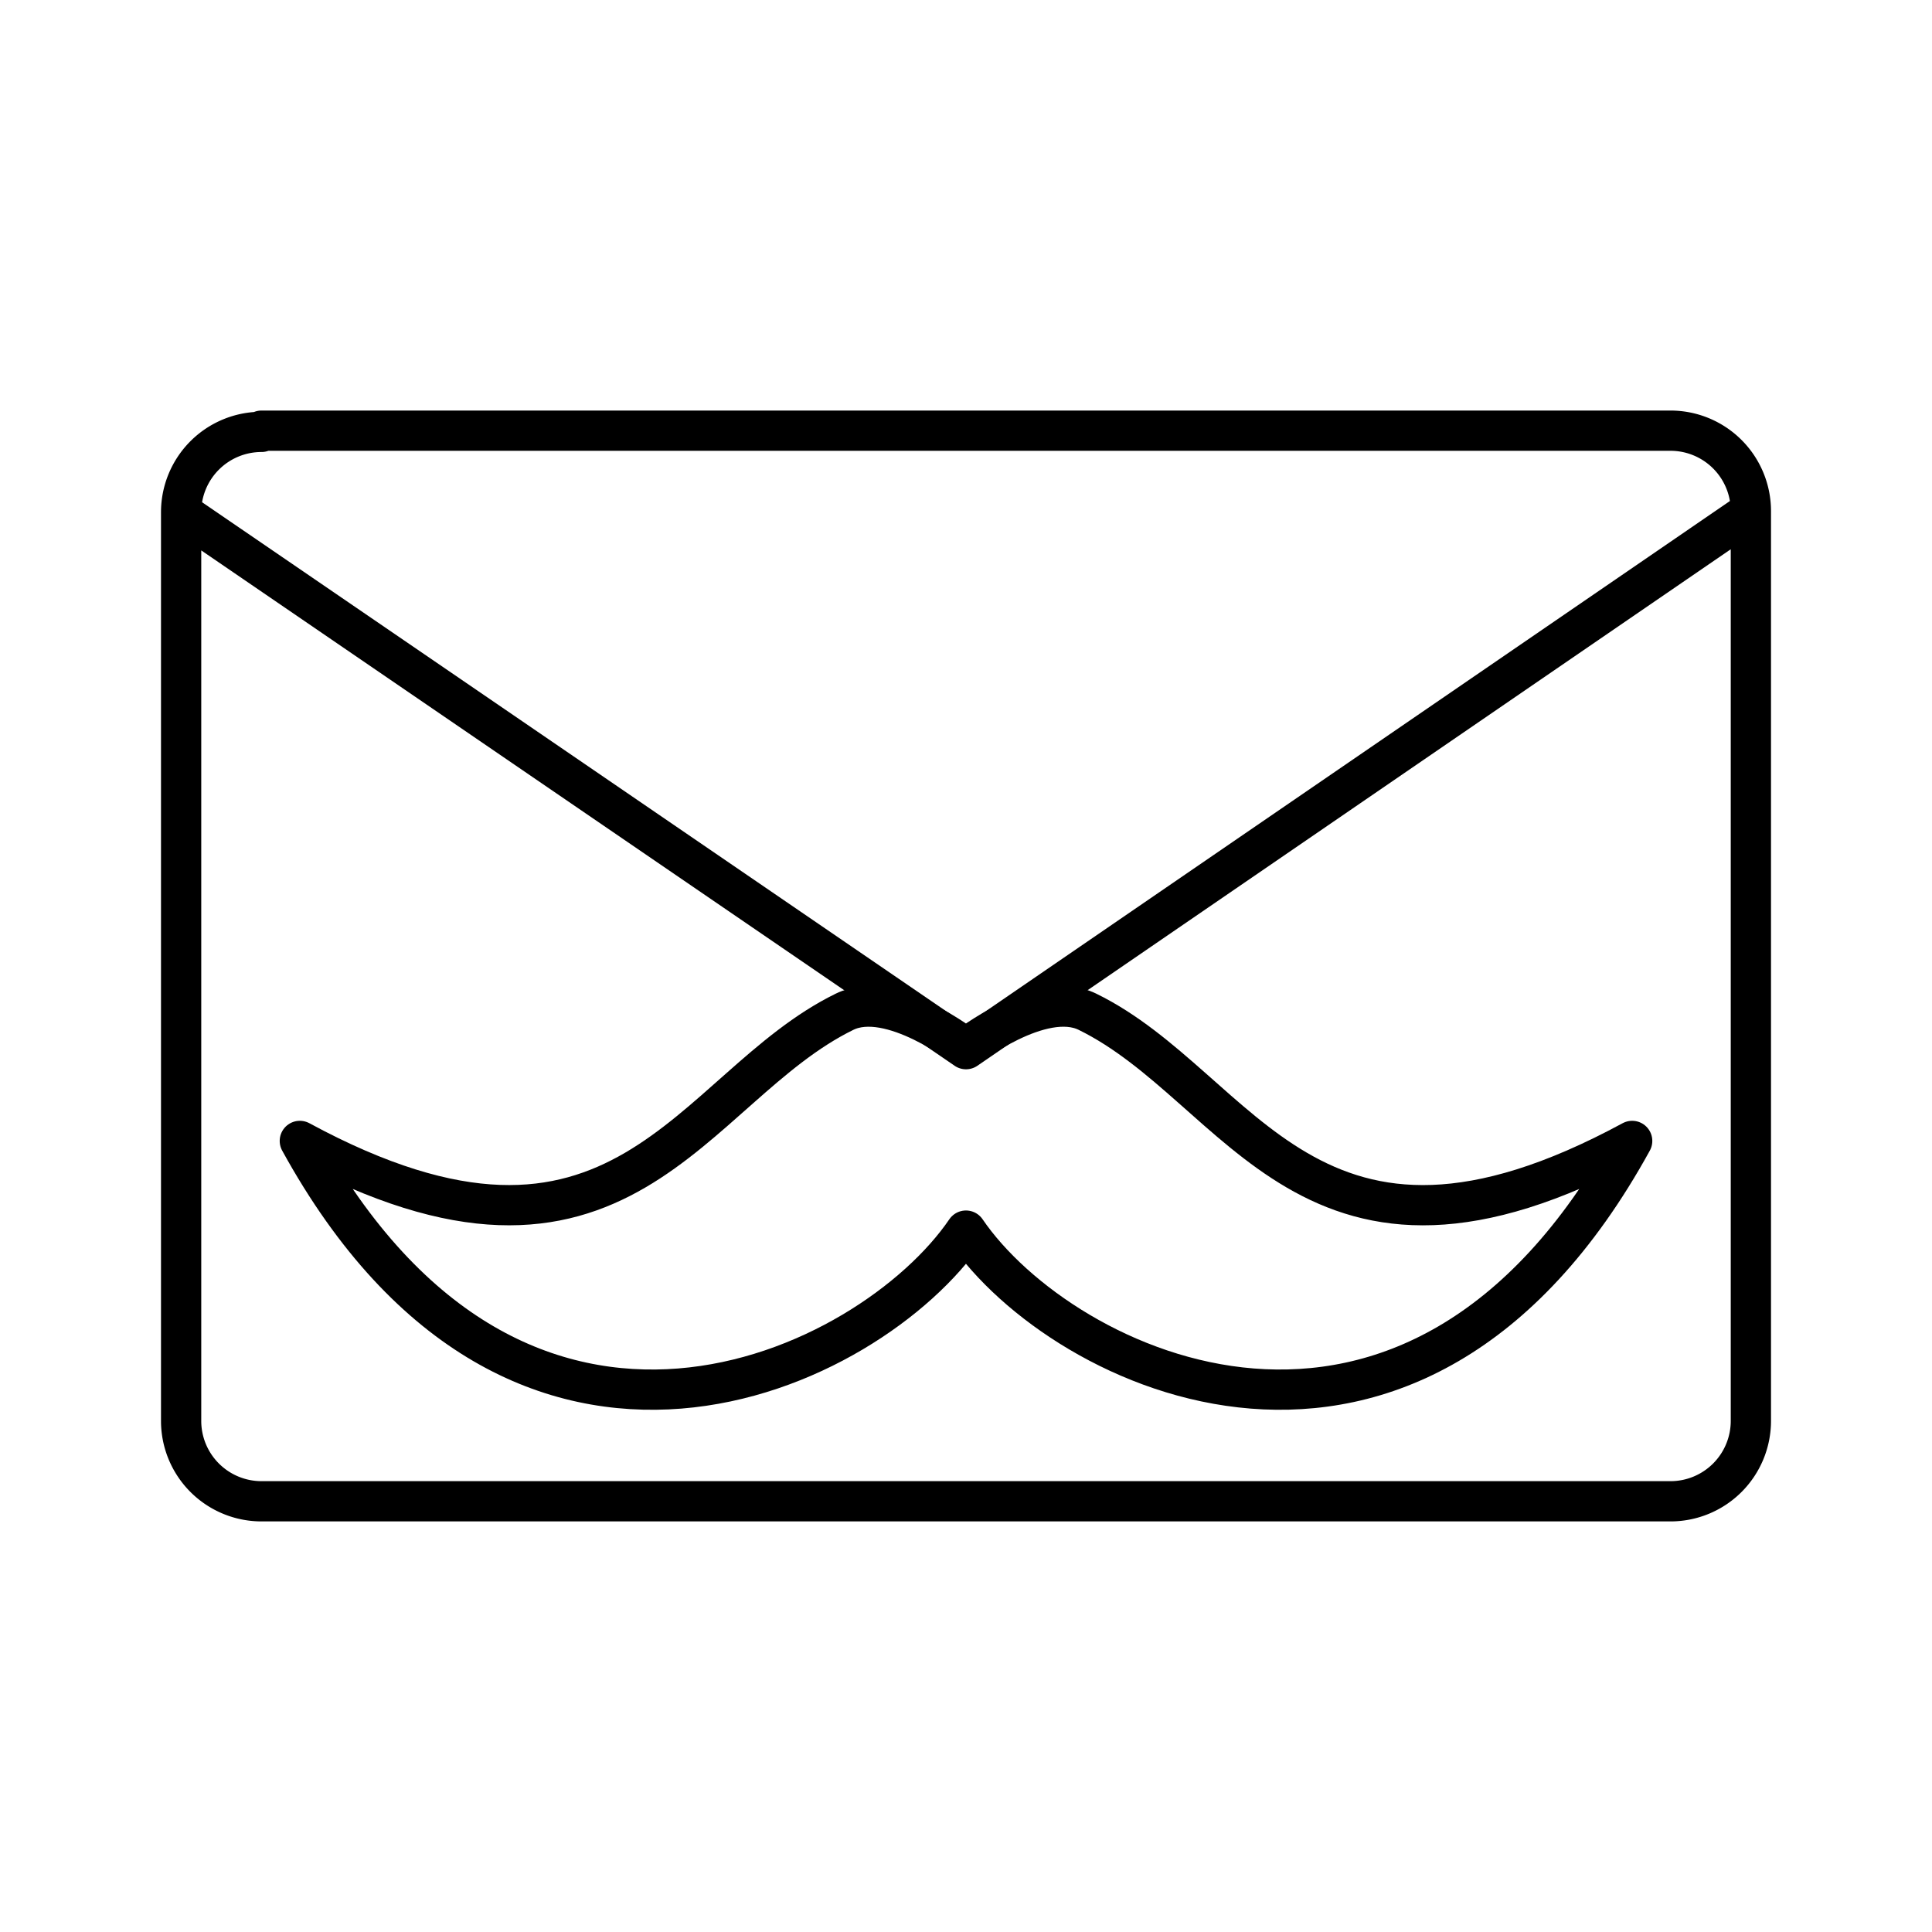 <svg viewBox="0 0 48 48" xmlns="http://www.w3.org/2000/svg"><g fill="none" stroke="#000" stroke-linecap="round" stroke-linejoin="round"><path d="m6.497 10.73a1.997 1.997 0 0 0 -1.997 1.997v22.575a1.997 1.997 0 0 0 1.997 1.997h35.006a1.997 1.997 0 0 0 1.997-1.997v-22.605a1.997 1.997 0 0 0 -1.997-1.997h-35.006zm37.003 1.967-19.5 13.369-19.5-13.339"/><path d="m23.999 26.043s1.871-1.467 3.017-.907c3.841 1.878 5.522 7.548 13.535 3.21-5.47 9.952-14.179 5.711-16.552 2.228-2.371 3.483-11.081 7.724-16.55-2.228 8.014 4.337 9.694-1.332 13.535-3.21 1.145-.559 3.015.907 3.015.907z"/></g></svg>